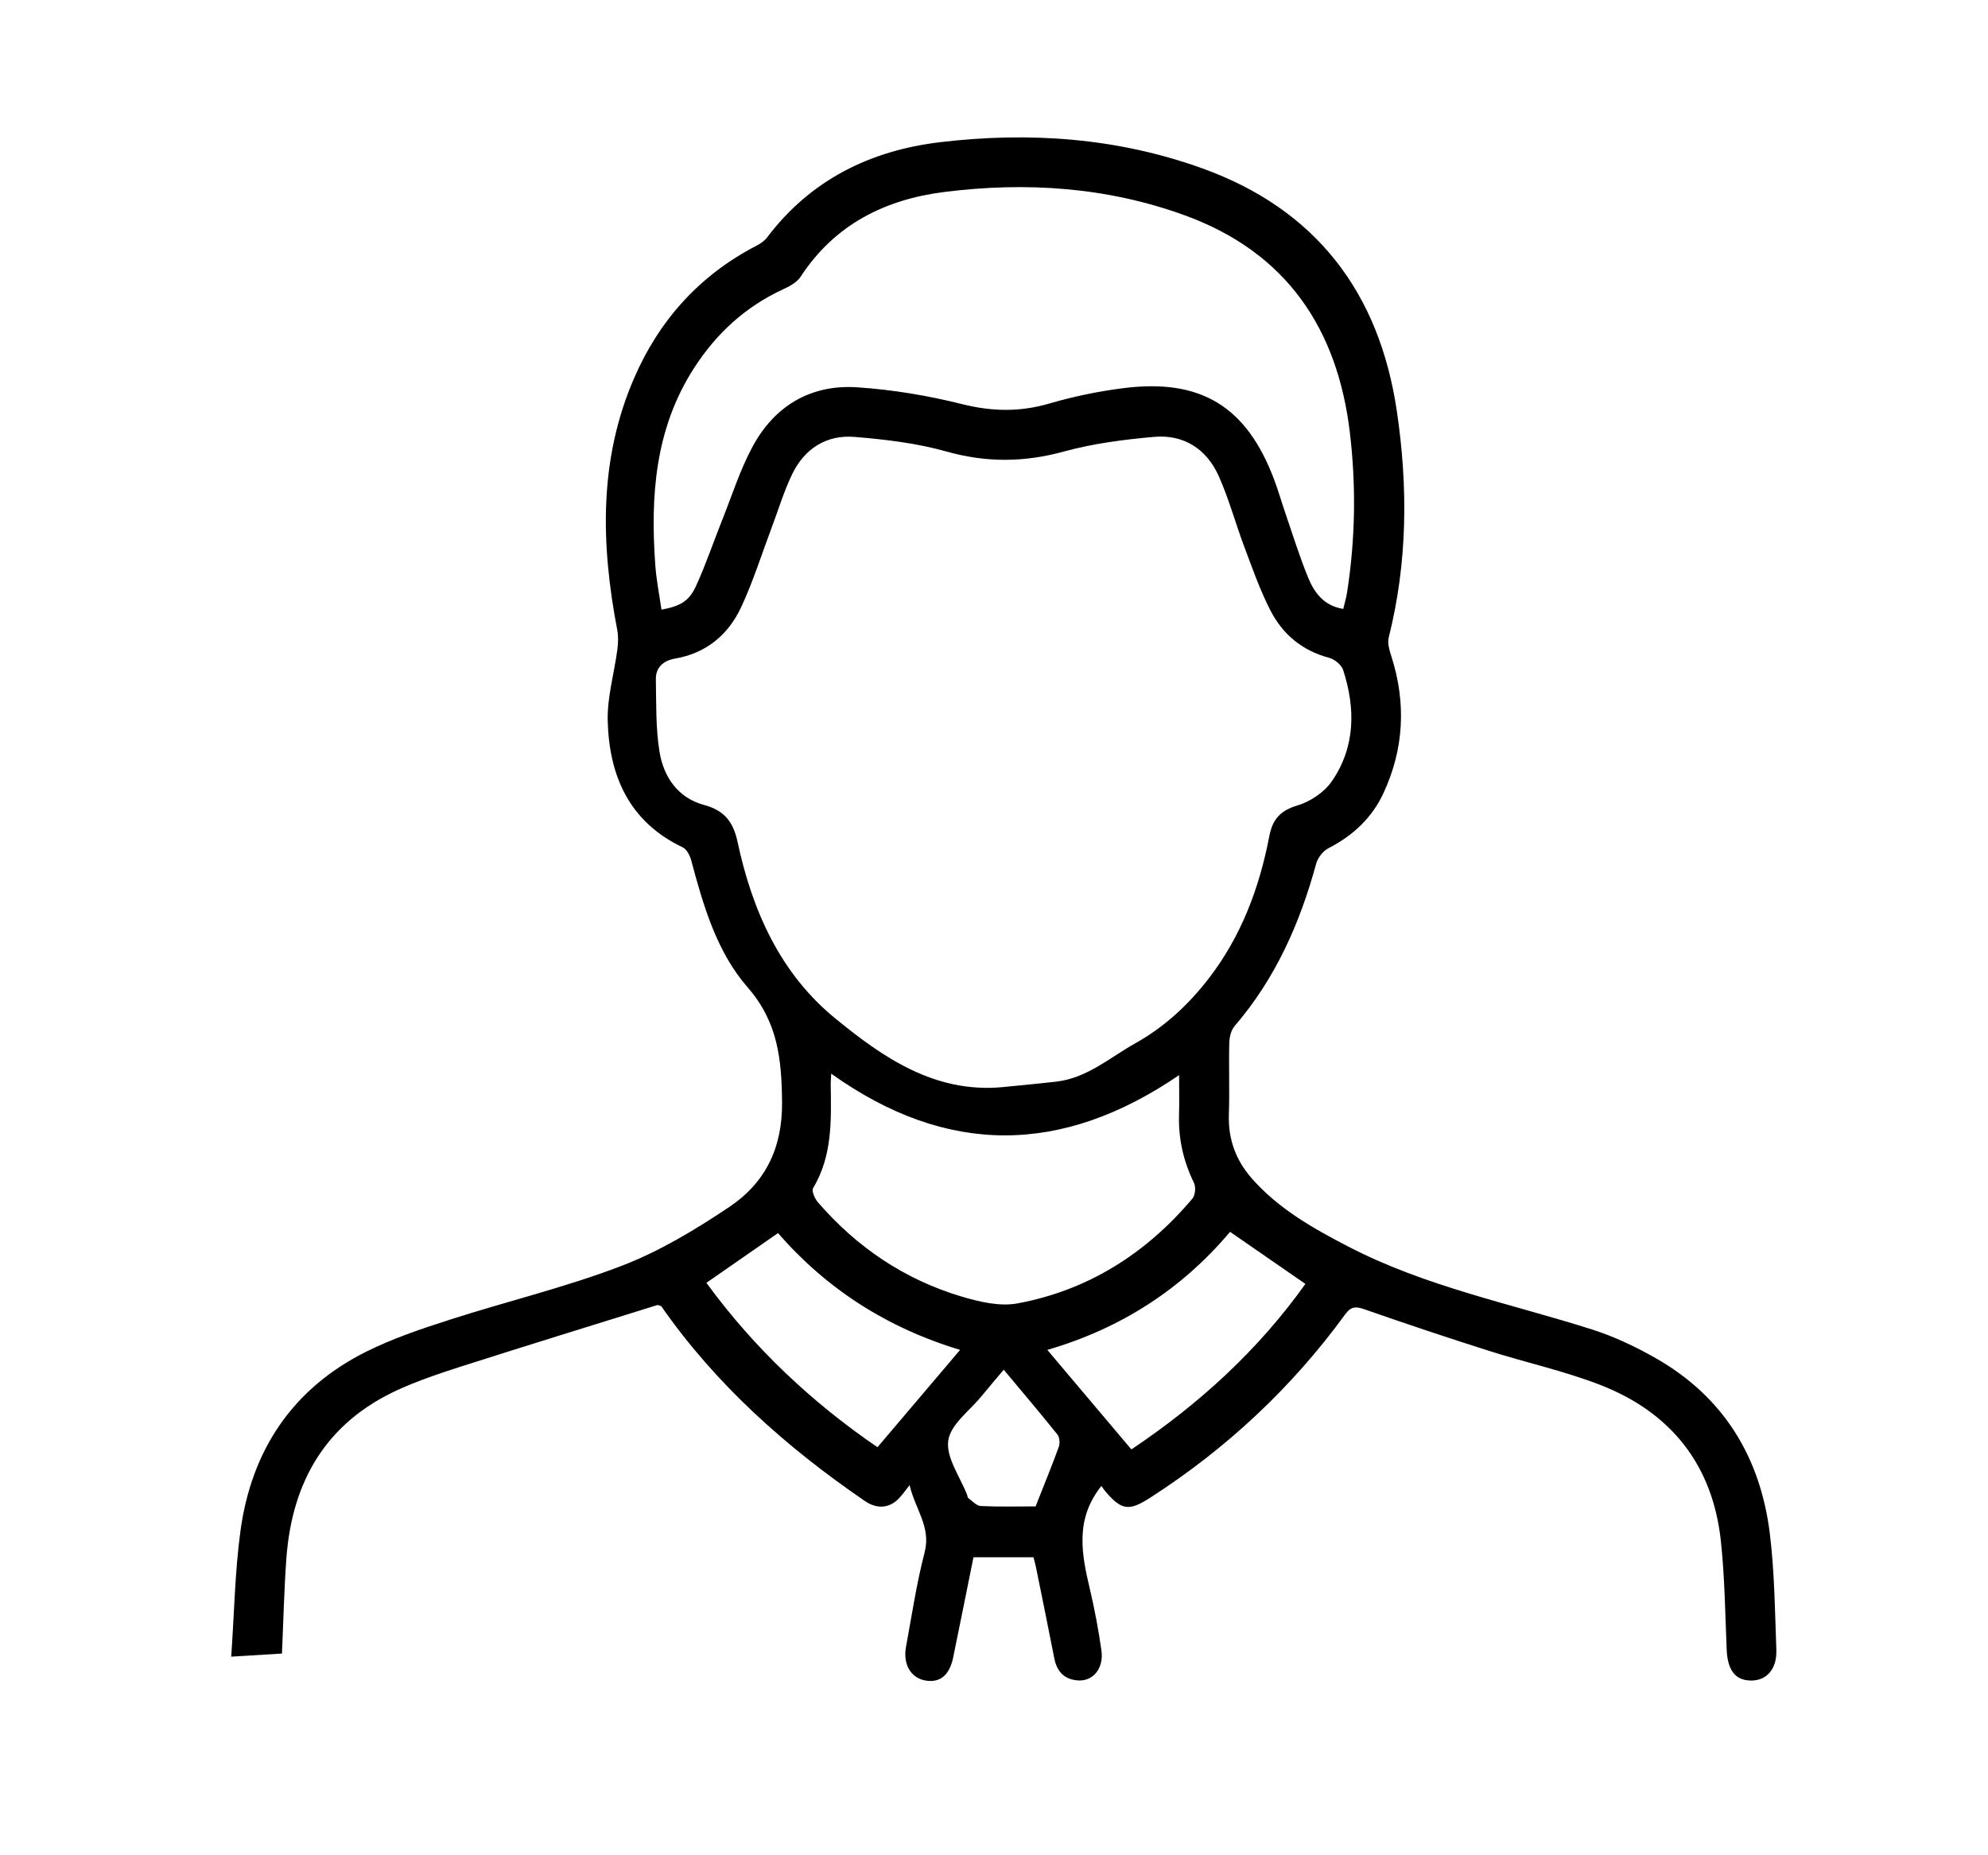 <?xml version="1.0" encoding="UTF-8"?>
<svg id="Layer_1" xmlns="http://www.w3.org/2000/svg" viewBox="0 0 478.34 446.46">
  <path d="M265,357.6c-6.42,8.02-4.75,16.4-2.74,24.89,1.14,4.84,2.06,9.76,2.76,14.69.6,4.24-1.96,7.39-5.54,7.2-3.31-.18-5.16-2.06-5.8-5.31-1.43-7.34-2.94-14.66-4.42-21.98-.15-.72-.35-1.43-.59-2.35h-14.44c-1.61,7.96-3.22,16-4.87,24.04-.89,4.36-3.18,6.24-6.73,5.61-3.47-.62-5.41-3.89-4.63-8.11,1.4-7.6,2.54-15.27,4.48-22.73,1.58-6.1-2.27-10.37-3.62-16.17-1.11,1.4-1.7,2.27-2.41,3.03-2.41,2.62-5.45,2.78-8.34.8-18.98-12.99-35.93-28.1-49.03-46.92-.5-.12-.77-.29-.96-.23-15.79,4.92-31.6,9.8-47.35,14.83-5.09,1.63-10.19,3.36-15.04,5.57-17.27,7.9-25.45,22.01-26.82,40.48-.55,7.45-.71,14.92-1.07,22.97-3.64.23-7.41.46-12.21.75.73-10.41.89-20.36,2.21-30.16,2.63-19.42,12.46-34.3,30.19-43.19,6.41-3.21,13.32-5.53,20.17-7.73,13.74-4.42,27.85-7.79,41.3-12.94,9.16-3.51,17.83-8.73,26.02-14.23,8.6-5.78,12.75-14.11,12.65-25.15-.1-10.32-.97-19.28-8.3-27.69-7.4-8.48-10.64-19.6-13.55-30.51-.31-1.18-1.08-2.69-2.06-3.16-12.85-6.11-17.68-17.15-18.04-30.39-.15-5.73,1.57-11.49,2.33-17.26.2-1.54.25-3.18-.04-4.69-3.93-20.56-4.47-40.91,4.07-60.58,6.05-13.95,15.73-24.72,29.33-31.8.97-.5,1.98-1.15,2.63-2,10.48-13.89,24.85-20.97,41.72-22.97,21.43-2.54,42.62-1.06,63.07,6.32,27.38,9.88,42.53,29.93,46.75,58.29,2.72,18.24,2.61,36.53-1.94,54.6-.35,1.41.21,3.16.68,4.64,3.55,11.19,2.99,22.16-1.93,32.78-2.76,5.95-7.34,10.25-13.23,13.26-1.31.67-2.58,2.29-2.97,3.72-3.91,14.37-9.81,27.68-19.63,39.09-.85.99-1.24,2.66-1.28,4.03-.14,5.74.1,11.48-.1,17.21-.21,5.95,1.68,11.07,5.53,15.44,6.45,7.32,14.69,11.98,23.31,16.44,18.57,9.62,38.92,13.65,58.56,19.9,5.3,1.69,10.45,4.13,15.29,6.89,16.35,9.3,25.2,23.82,27.47,42.21,1.14,9.25,1.23,18.64,1.57,27.98.17,4.64-2.34,7.42-6.07,7.4-3.83-.02-5.68-2.52-5.88-7.47-.36-8.71-.47-17.46-1.4-26.12-1.97-18.31-12-30.92-28.99-37.54-8.66-3.37-17.86-5.37-26.74-8.19-10.08-3.2-20.11-6.55-30.09-10.04-2.12-.74-3.22-.62-4.59,1.26-12.85,17.63-28.54,32.28-46.88,44.09-5.17,3.33-6.96,3.09-10.98-1.73-.32-.38-.57-.82-.75-1.07ZM241.18,261.61c4.33-.44,8.67-.83,13-1.33,7.4-.86,12.84-5.78,18.99-9.22,7.08-3.96,12.89-9.37,17.78-15.75,7.74-10.09,12.09-21.7,14.46-34.08.76-3.96,2.57-6.16,6.72-7.39,3.11-.92,6.48-3.16,8.3-5.79,5.7-8.26,5.76-17.53,2.75-26.82-.4-1.24-2.06-2.59-3.39-2.94-6.47-1.71-11.17-5.66-14.11-11.4-2.49-4.84-4.31-10.05-6.23-15.16-2.15-5.7-3.73-11.63-6.21-17.17-2.91-6.52-8.41-10.07-15.57-9.43-7.28.65-14.64,1.59-21.66,3.52-9.57,2.63-18.7,2.7-28.29,0-7.12-2.01-14.63-2.89-22.04-3.51-6.83-.58-12.11,2.83-15.09,9-1.99,4.12-3.3,8.57-4.93,12.87-2.41,6.39-4.45,12.96-7.34,19.13-3.1,6.62-8.39,11.05-15.89,12.34-2.77.48-4.67,2.09-4.62,5,.11,5.82-.05,11.72.88,17.43.98,6.07,4.47,11.12,10.7,12.79,4.99,1.33,7.07,4.16,8.09,8.94,3.53,16.51,10.26,31.63,23.53,42.46,11.51,9.4,23.88,18,40.18,16.51ZM323.21,146.52c.32-1.38.72-2.68.92-4,1.99-12.77,2.19-25.6.67-38.39-2.97-25.11-15.32-43.41-39.66-52.29-18.75-6.84-38.21-8.12-57.87-5.65-14.3,1.79-26.41,7.82-34.6,20.36-.87,1.34-2.59,2.31-4.12,3.01-9.12,4.18-16.17,10.65-21.56,19.02-9.41,14.6-10.52,30.84-9.31,47.51.26,3.55.97,7.06,1.48,10.62,4.53-.86,6.62-2,8.32-5.72,2.38-5.19,4.2-10.63,6.32-15.94,2.35-5.88,4.27-12,7.26-17.54,5.29-9.83,13.99-15.04,25.16-14.31,8.51.56,17.05,1.99,25.33,4.06,7.16,1.79,13.86,1.91,20.91-.15,5.83-1.7,11.85-2.95,17.88-3.71,18.66-2.35,29.63,4.44,36.24,22.02,1.01,2.68,1.79,5.44,2.72,8.14,1.78,5.17,3.39,10.42,5.47,15.47,1.48,3.61,3.79,6.76,8.44,7.5ZM200,258.35c-.06,1.25-.12,1.86-.12,2.48.12,8.61.47,17.24-4.24,25.09-.41.68.43,2.55,1.19,3.43,9.35,10.81,20.83,18.56,34.53,22.65,4.3,1.28,9.2,2.44,13.46,1.65,17.02-3.16,30.96-12.02,42.09-25.22.7-.83.86-2.81.36-3.82-2.52-5.16-3.74-10.53-3.58-16.26.09-3.06.02-6.12.02-9.63-28.13,19.2-55.76,19.58-83.72-.36ZM272.23,348.79c16.36-10.97,30.55-23.95,41.87-39.83-6.19-4.28-12.08-8.35-18.13-12.53-11.63,13.79-26.21,23.23-43.97,28.41,6.92,8.19,13.45,15.92,20.22,23.94ZM231.02,324.84c-17.75-5.35-32.25-14.8-43.82-28.11-5.87,4.07-11.45,7.96-17.23,11.97,11.42,15.65,25.28,28.7,41.16,39.56,6.63-7.81,13.08-15.41,19.88-23.42ZM241.51,329.61c-1.9,2.26-3.6,4.23-5.25,6.26-2.89,3.56-7.57,6.91-8.1,10.81-.56,4.09,2.88,8.73,4.57,13.13.09.23.09.57.25.69.98.7,1.97,1.86,3,1.91,4.34.21,8.69.09,13.2.09,1.91-4.84,3.84-9.55,5.58-14.32.31-.86.2-2.31-.34-2.99-4.18-5.22-8.51-10.31-12.91-15.58Z"/>
</svg>